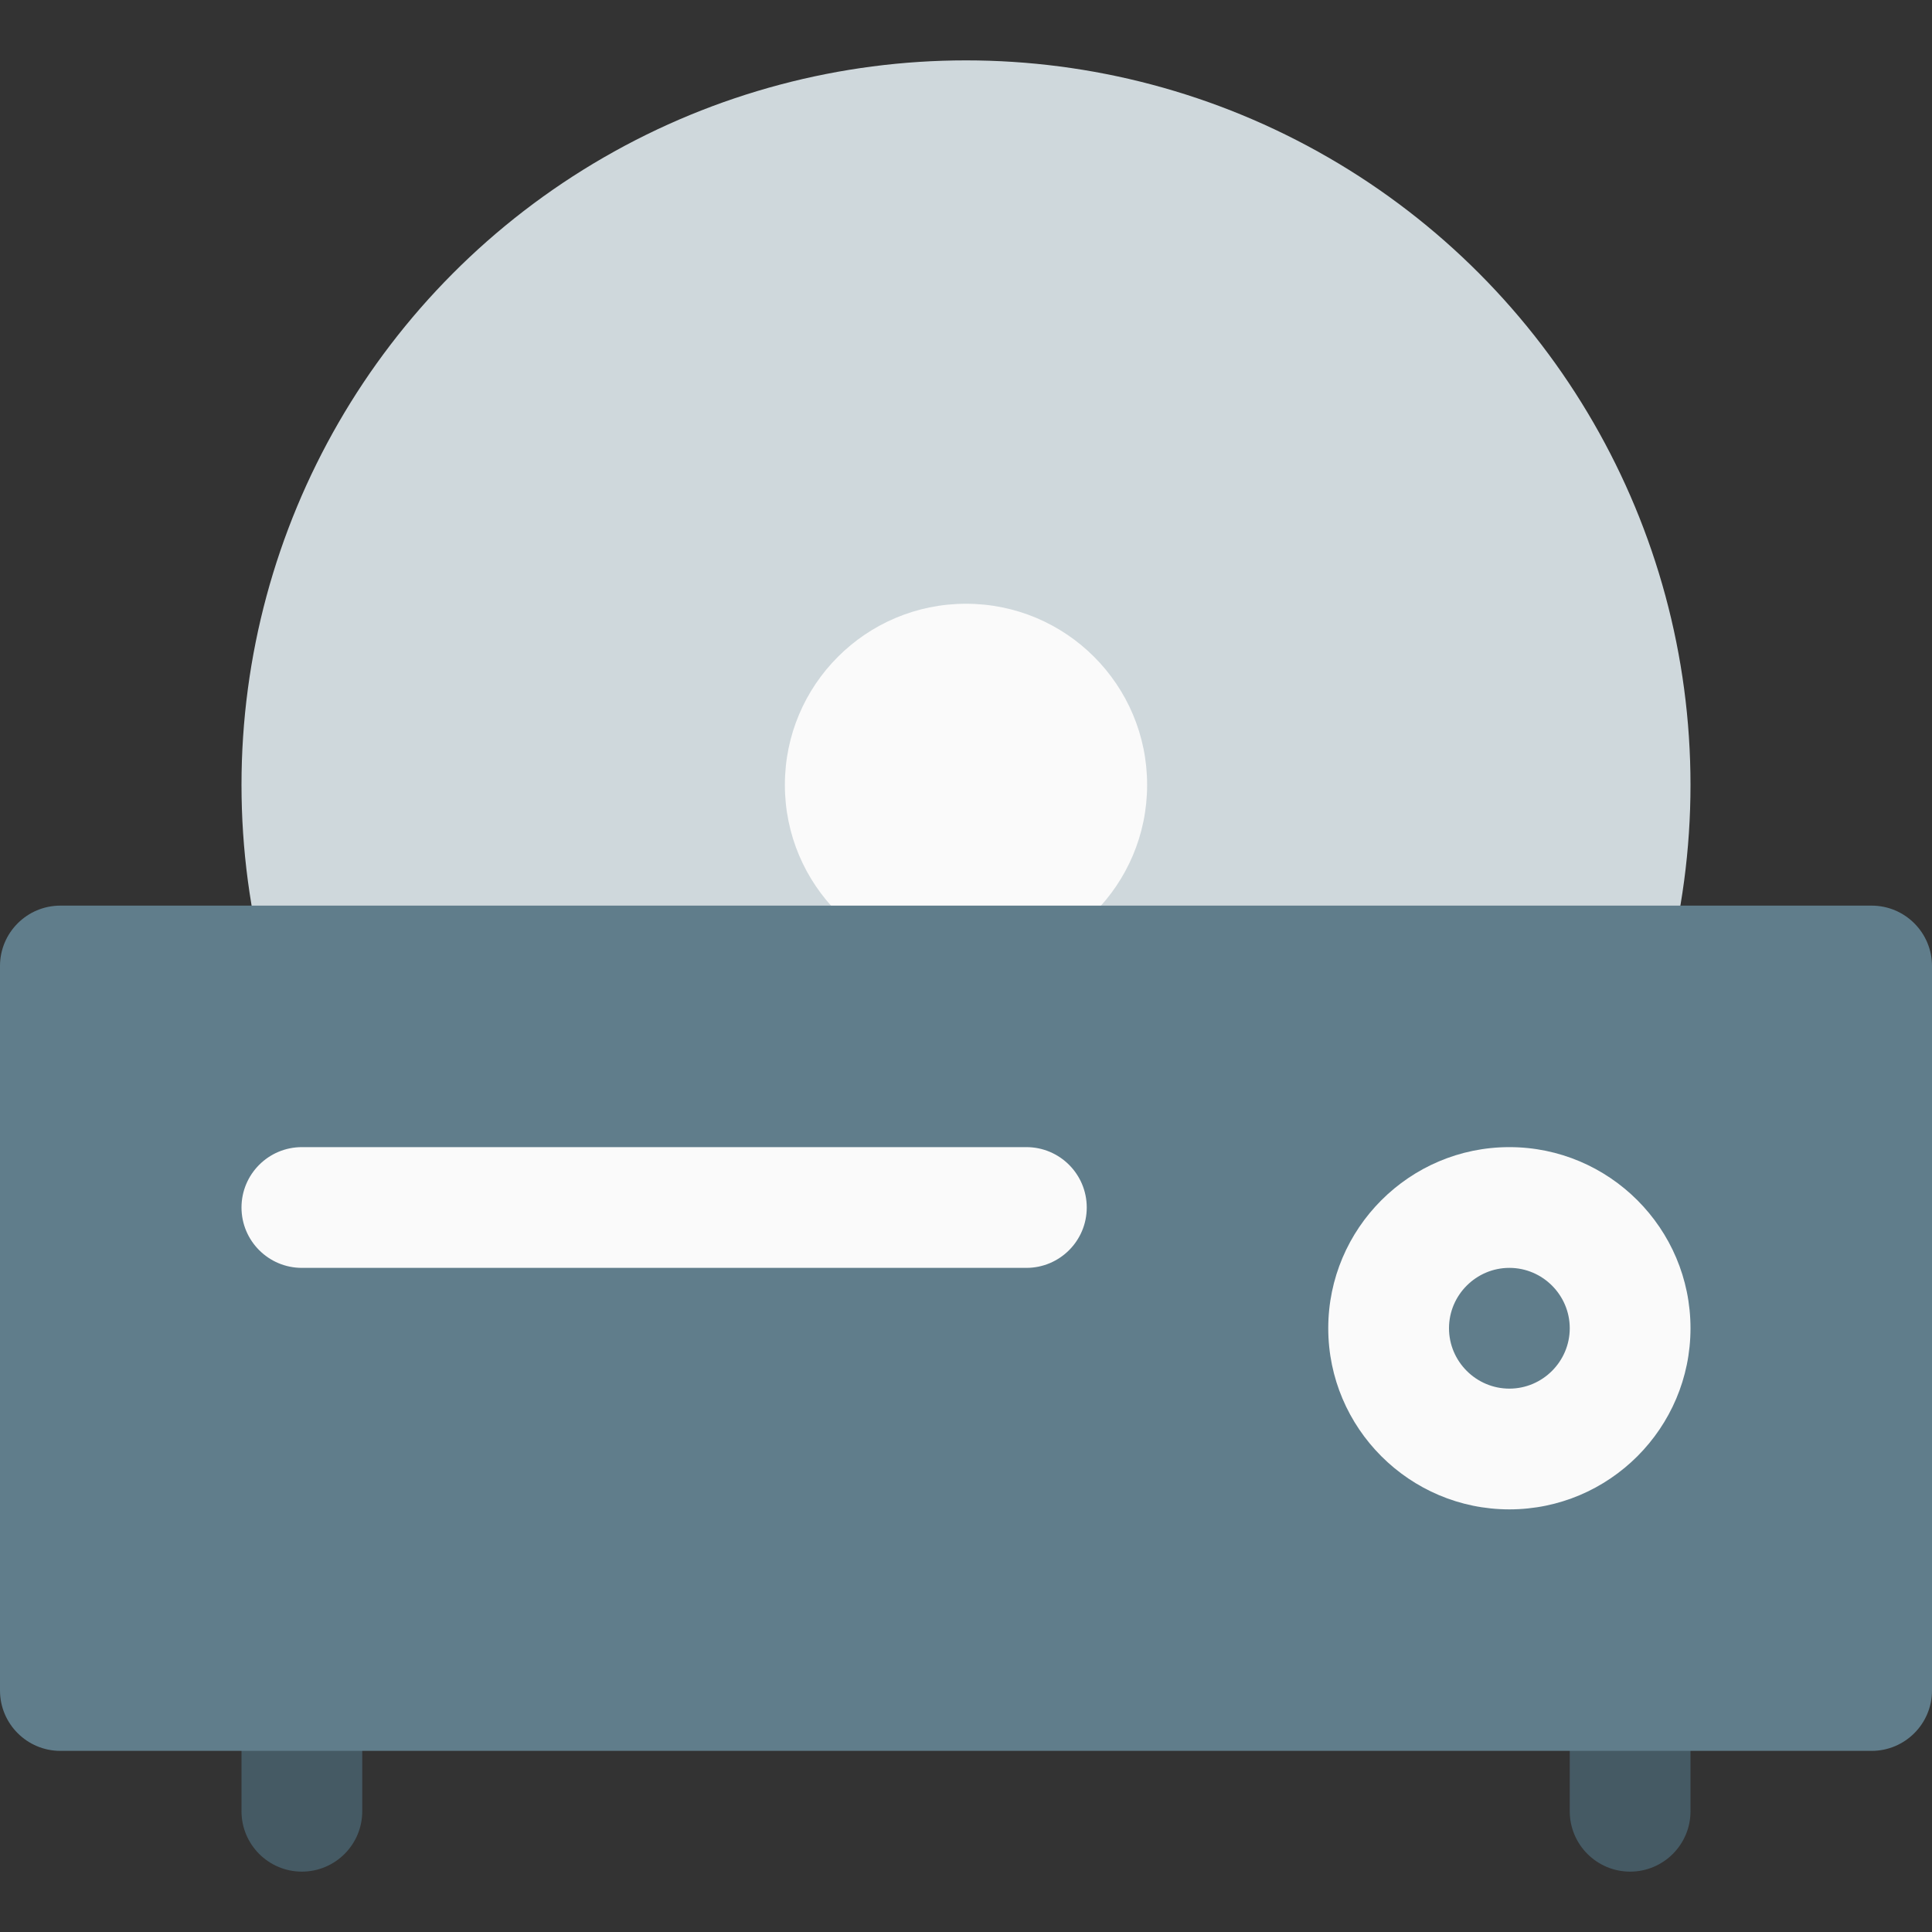 <?xml version="1.0" encoding="iso-8859-1"?>
<!-- Generator: Adobe Illustrator 19.0.0, SVG Export Plug-In . SVG Version: 6.00 Build 0)  -->
<svg version="1.1" id="Capa_1" xmlns="http://www.w3.org/2000/svg" xmlns:xlink="http://www.w3.org/1999/xlink" x="0px" y="0px"
	 viewBox="0 0 512 512" style="enable-background:new 0 0 512 512;" xml:space="preserve">
<rect x="0" y="0" width="512" height="512" fill="#333333" stroke="none"/>
<circle style="fill:#CFD8DC;" cx="256" cy="208" r="192"/>
<circle style="fill:#FAFAFA;" cx="256" cy="208" r="48"/>
<g>
	<path style="fill:#455A64;" d="M80,496c-8.832,0-16-7.168-16-16v-32c0-8.832,7.168-16,16-16s16,7.168,16,16v32
		C96,488.832,88.832,496,80,496z"/>
	<path style="fill:#455A64;" d="M432,496c-8.832,0-16-7.168-16-16v-32c0-8.832,7.168-16,16-16s16,7.168,16,16v32
		C448,488.832,440.832,496,432,496z"/>
</g>
<path style="fill:#607D8B;" d="M496,240H16c-8.832,0-16,7.168-16,16v192c0,8.832,7.168,16,16,16h480c8.832,0,16-7.168,16-16V256
	C512,247.168,504.832,240,496,240z"/>
<g>
	<path style="fill:#FAFAFA;" d="M272,336H80c-8.832,0-16-7.168-16-16s7.168-16,16-16h192c8.832,0,16,7.168,16,16
		S280.832,336,272,336z"/>
	<path style="fill:#FAFAFA;" d="M400,400c-26.464,0-48-21.536-48-48s21.536-48,48-48s48,21.536,48,48S426.464,400,400,400z M400,336
		c-8.8,0-16,7.2-16,16s7.2,16,16,16s16-7.2,16-16S408.8,336,400,336z"/>
</g>
<g>
</g>
<g>
</g>
<g>
</g>
<g>
</g>
<g>
</g>
<g>
</g>
<g>
</g>
<g>
</g>
<g>
</g>
<g>
</g>
<g>
</g>
<g>
</g>
<g>
</g>
<g>
</g>
<g>
</g>
</svg>

